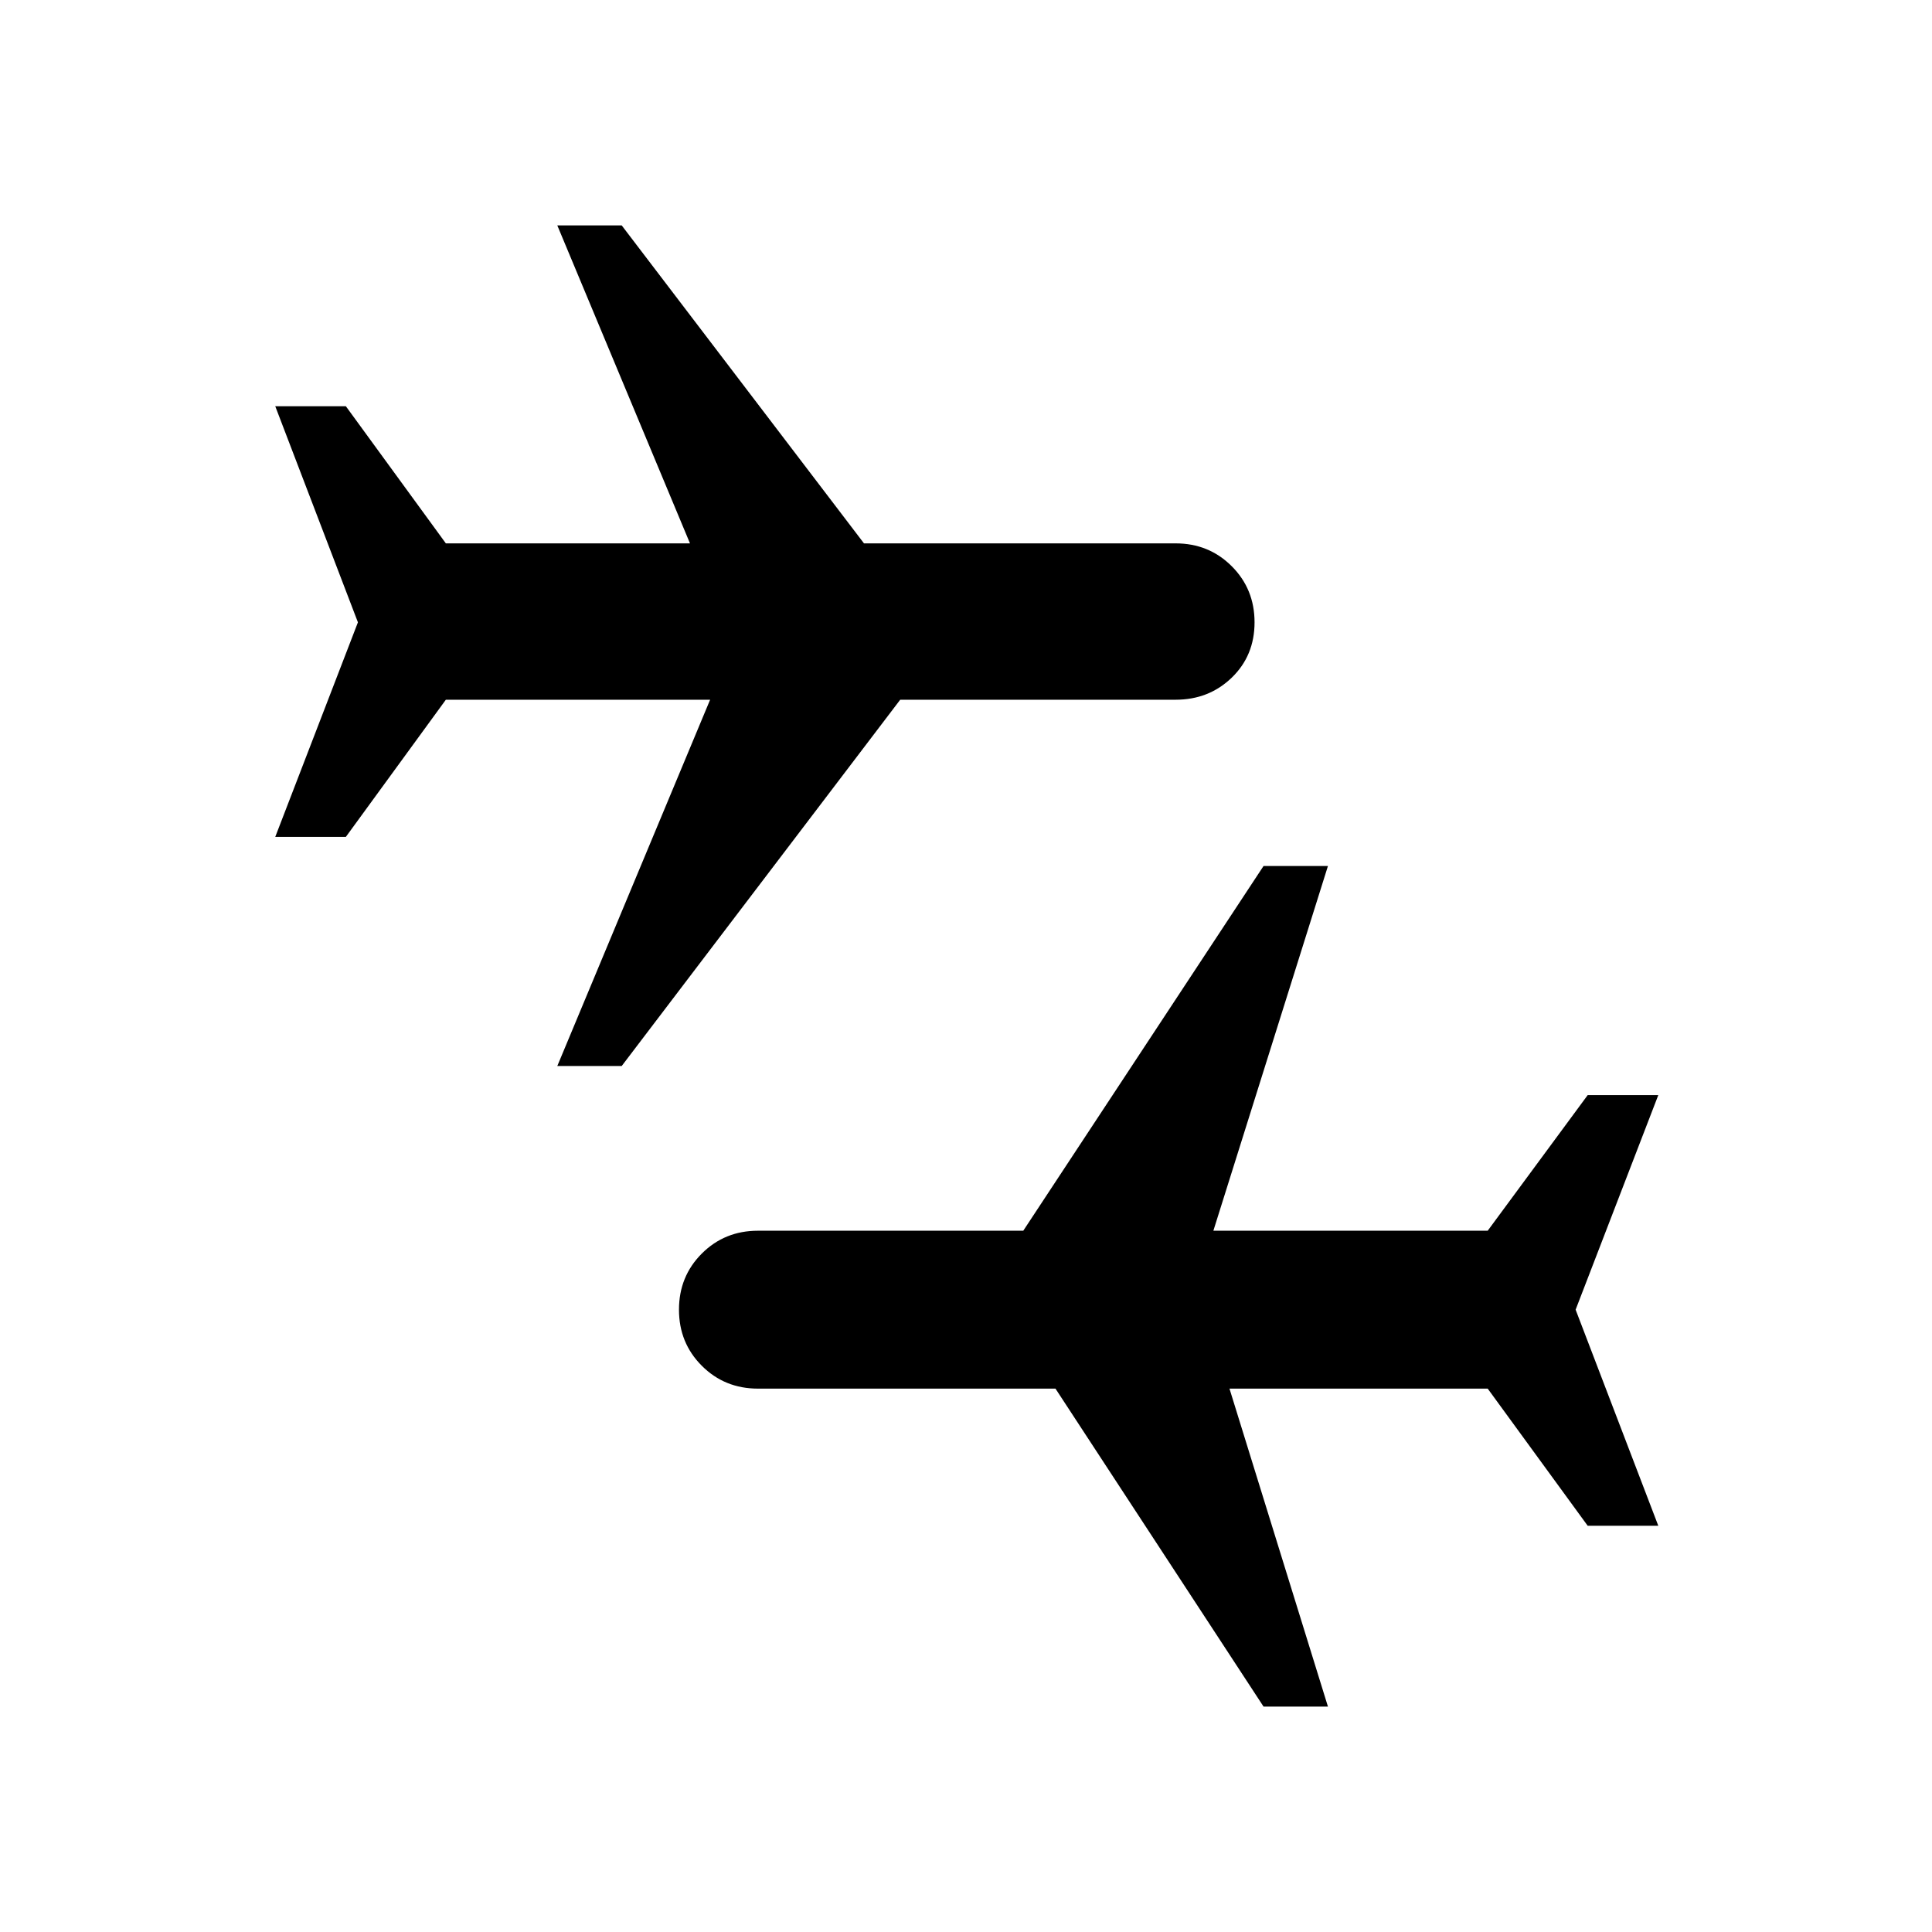 <svg xmlns="http://www.w3.org/2000/svg" height="20" viewBox="0 -960 960 960" width="20"><path d="m276.92-430.31 75.93-182H221.54l-49.69 68.16h-35.08l41.08-106.62-41.08-107.38h35.08L221.54-690h121.31l-65.93-158h32l120.39 158h154.84q16.54 0 27.89 11.35 11.34 11.34 11.34 27.88t-11.34 27.5q-11.35 10.96-27.89 10.96H447.31l-138.39 182h-32ZM627.85-112 524.46-270H376.62q-16.54 0-27.89-11.35-11.35-11.34-11.35-27.88t11.35-27.89q11.35-11.34 27.89-11.34h131.84l119.39-181.23h32l-56.93 181.23h136.31l49.69-67.39H824l-41.08 106.62L824-201.85h-35.08L739.23-270H610.92l48.93 158h-32Z"/></svg>